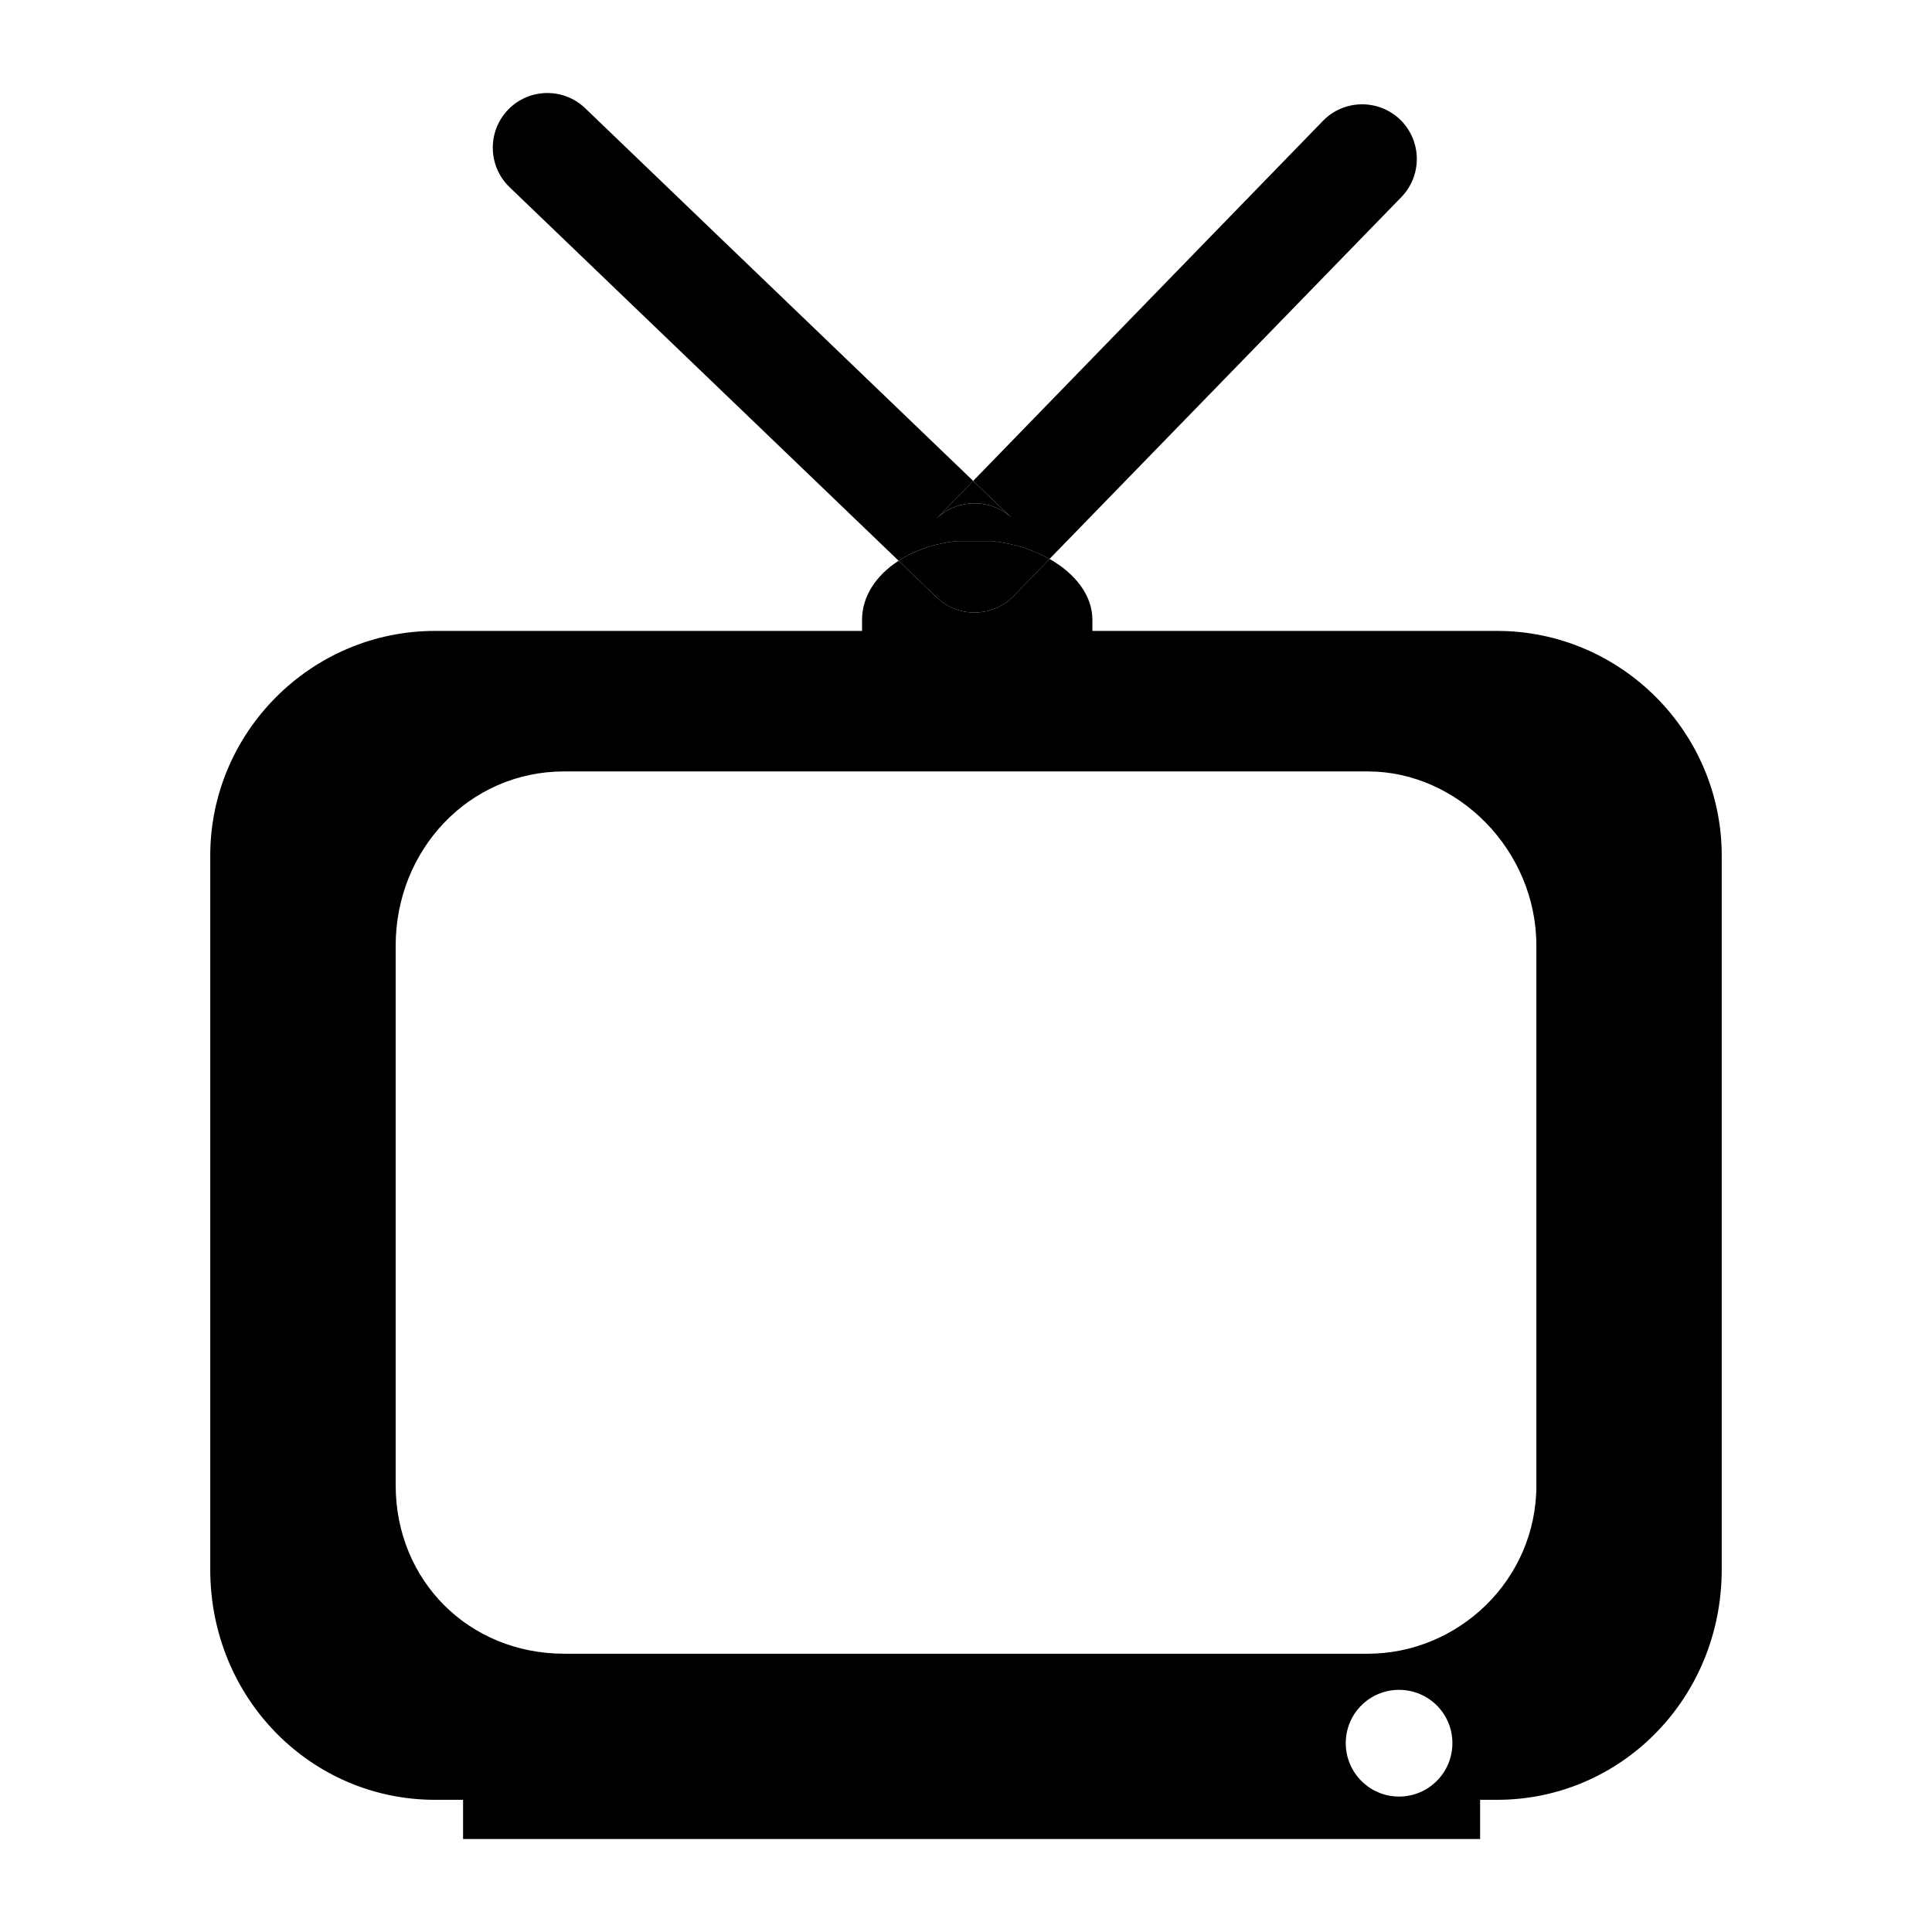 <svg version="1.1" xmlns="http://www.w3.org/2000/svg" xmlns:xlink="http://www.w3.org/1999/xlink" width="512" height="512" viewBox="0 0 512 512">
    <path d="M268.278 137.4l-10.384-9.963-10.035 10.332c5.55-5.714 14.653-5.878 20.419-0.369z" fill="#000000" />
    <path d="M258.233 143.381c1.505 0 2.98 0 4.464 0 5.806 0.583 11.090 2.304 15.442 4.741l93.245-95.897c5.56-5.745 5.438-14.889-0.297-20.5-5.745-5.54-14.919-5.438-20.5 0.317l-92.682 95.396 10.384 9.964c-5.765-5.509-14.879-5.345-20.429 0.369l10.035-10.332-102.799-98.745c-5.765-5.54-14.93-5.366-20.48 0.41-5.519 5.776-5.335 14.95 0.42 20.5l103.107 99.001c4.178-2.703 9.472-4.618 15.626-5.222 1.475 0 2.98 0 4.465 0z" fill="#000000" />
    <path d="M396.738 167.198h-107.243c0-1.495 0-2.98 0-2.98 0-6.38-4.485-12.196-11.356-16.097l-9.502 9.81c-5.581 5.724-14.704 5.878-20.429 0.348l-10.066-9.677c-6.011 3.881-9.687 9.493-9.687 15.616 0 0 0 1.495 0 2.98h-113.162c-32.788 0-59.577 26.809-59.577 59.556v189.154c0 34.243 26.788 61.061 59.577 61.061h7.424v10.384h269.527v-10.384h4.495c32.758 0 59.536-26.819 59.536-61.061v-189.143c0.010-32.758-26.777-59.566-59.536-59.566zM370.76 476.109c-7.803 0-14.121-6.339-14.121-14.162s6.318-14.121 14.121-14.121c7.824 0 14.142 6.298 14.142 14.121s-6.318 14.162-14.142 14.162zM407.163 393.575c0 25.303-20.839 44.677-44.677 44.677h-212.941c-25.314 0-44.688-19.385-44.688-44.677v-142.971c0-25.314 19.385-46.172 44.688-46.172h212.931c23.839 0 44.677 20.859 44.677 46.172v142.971z" fill="#000000" />
    <path d="M268.636 157.931l9.502-9.81c-4.362-2.447-9.636-4.167-15.442-4.741-1.485 0-2.949 0-4.464 0-1.495 0-2.99 0-4.464 0-6.165 0.614-11.448 2.519-15.626 5.222l10.066 9.677c5.724 5.53 14.848 5.376 20.429-0.348z" fill="#000000" />
</svg>
